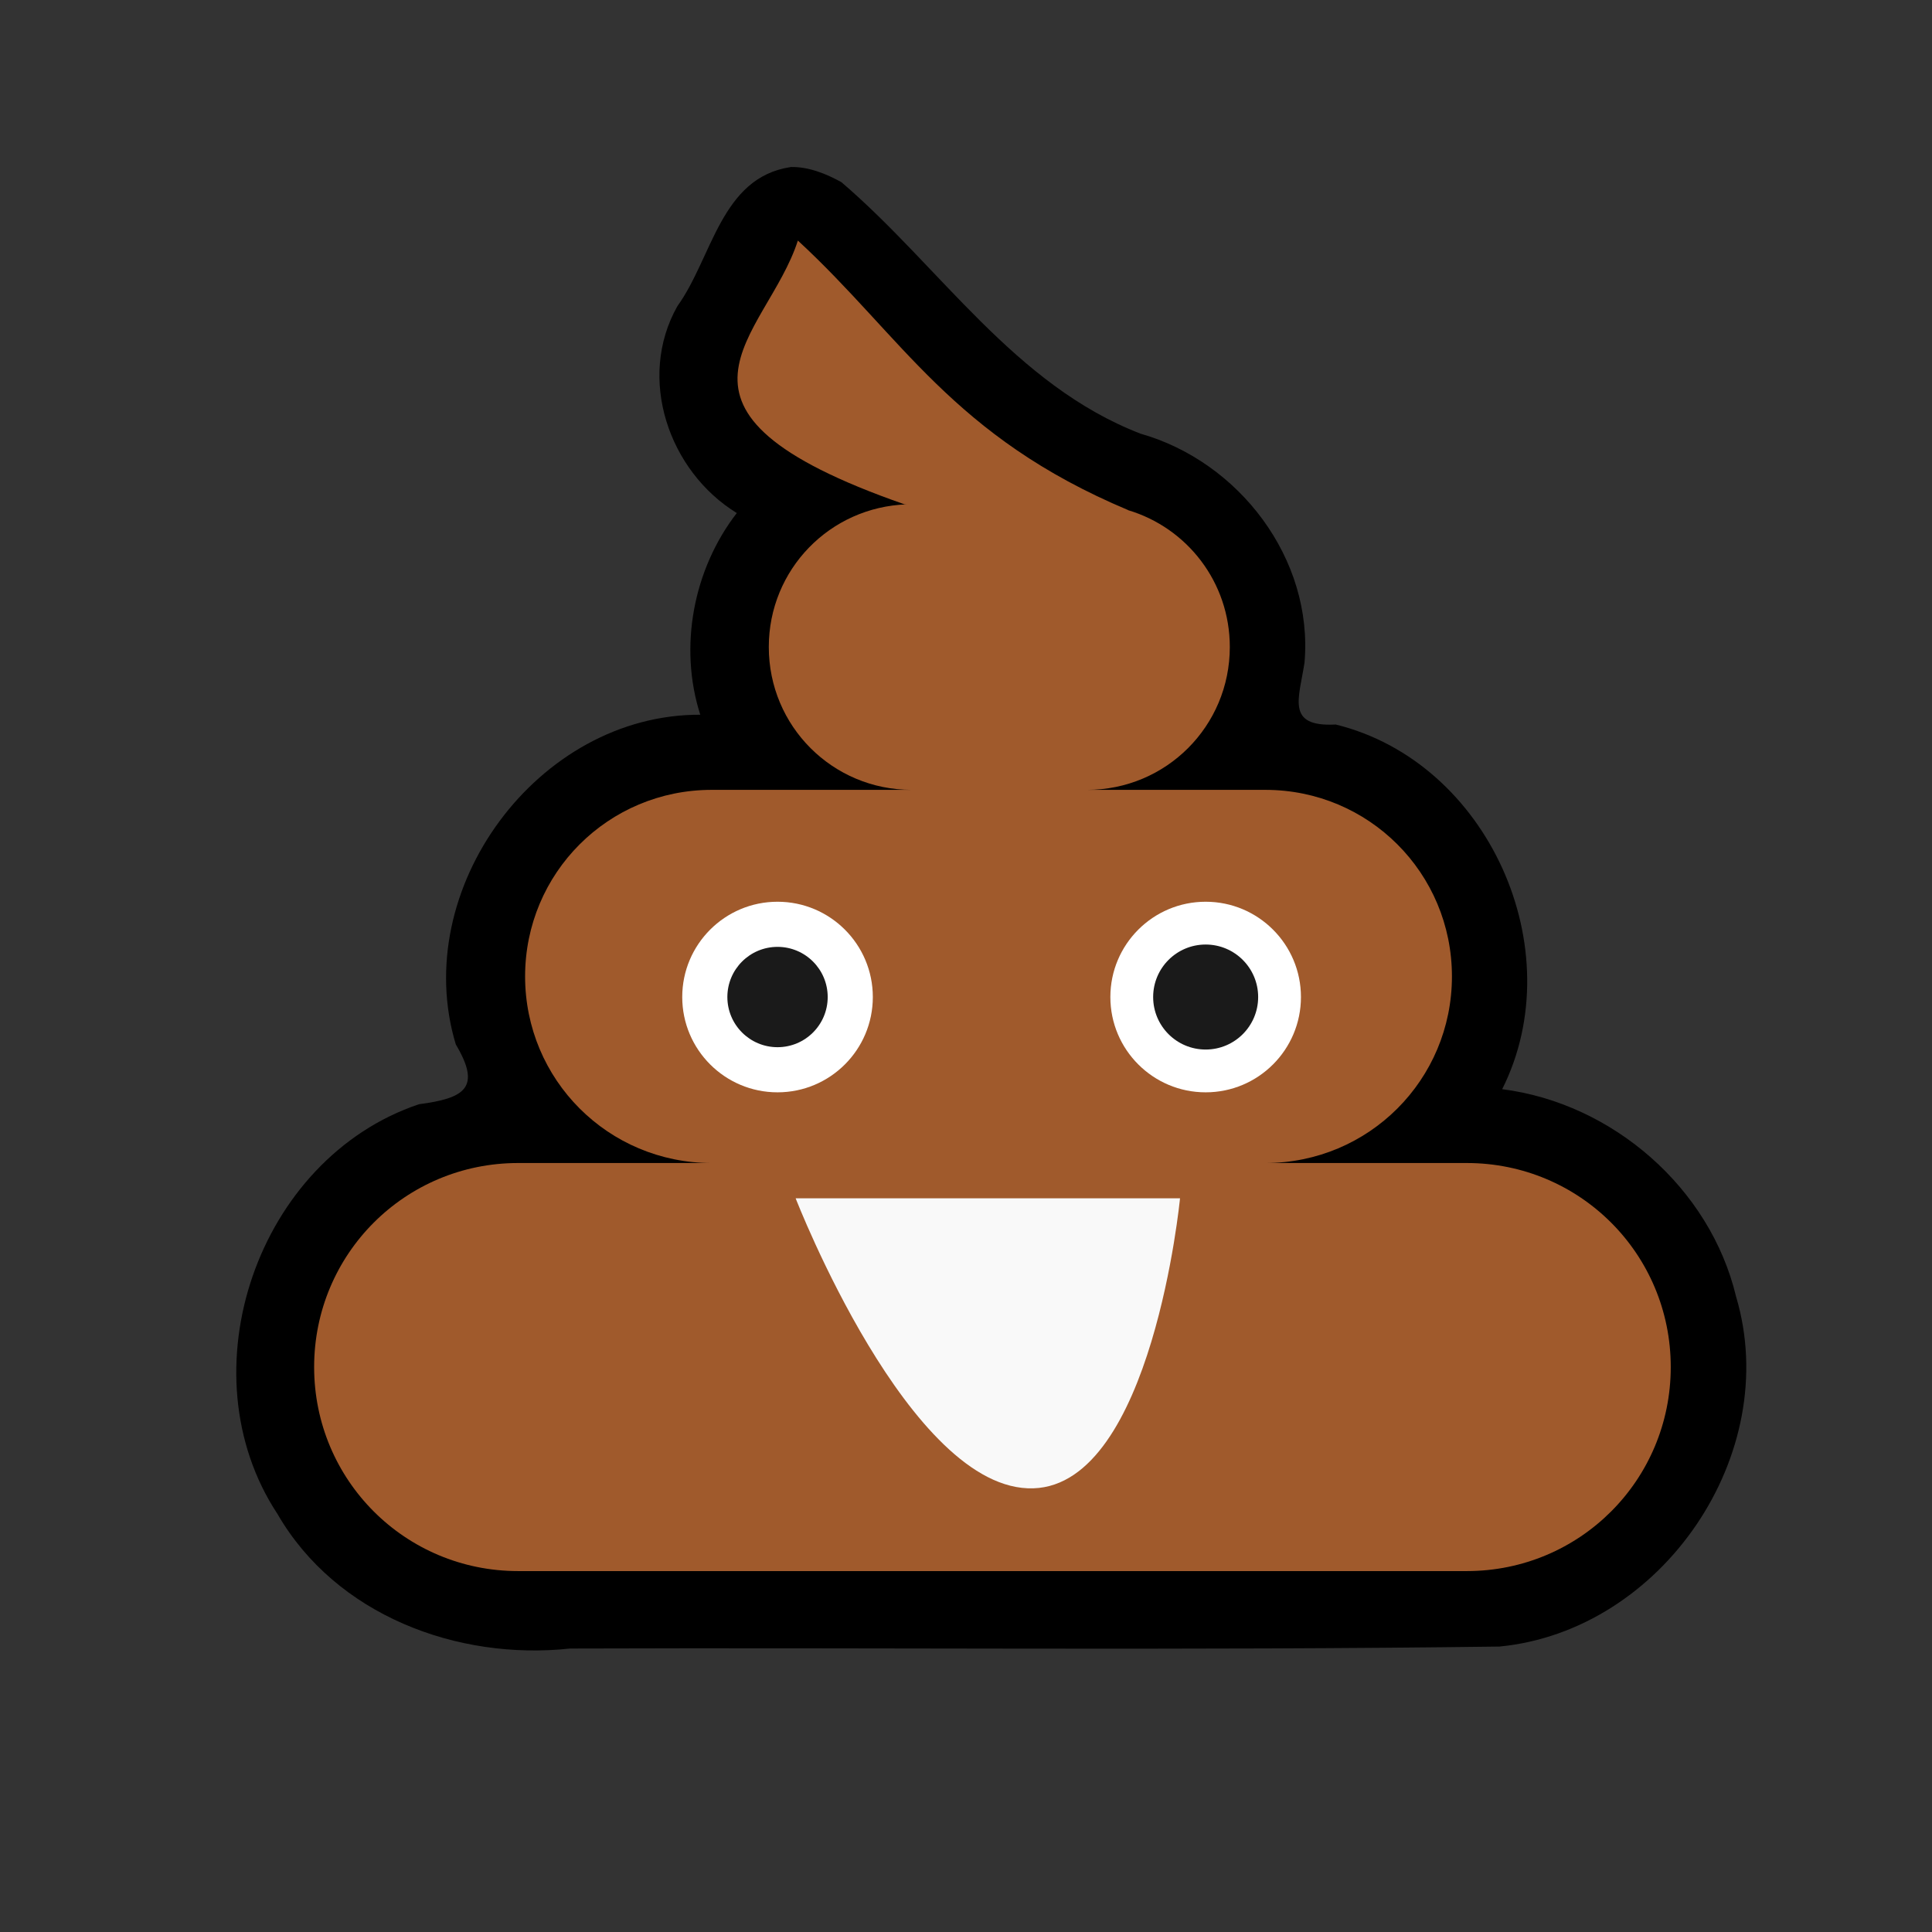 <?xml version="1.0" encoding="UTF-8" standalone="no"?>
<svg
   xmlns:dc="http://purl.org/dc/elements/1.1/"
   xmlns:cc="http://creativecommons.org/ns#"
   xmlns:rdf="http://www.w3.org/1999/02/22-rdf-syntax-ns#"
   xmlns:svg="http://www.w3.org/2000/svg"
   xmlns="http://www.w3.org/2000/svg"
   xmlns:sodipodi="http://sodipodi.sourceforge.net/DTD/sodipodi-0.dtd"
   xmlns:inkscape="http://www.inkscape.org/namespaces/inkscape"
   width="100"
   height="100"
   viewBox="0 0 26.458 26.458"
   version="1.1"
   id="svg8"
   inkscape:version="1.0.2 (e86c870879, 2021-01-15)"
   sodipodi:docname="spider.svg">
  <rect x="0" y="0" width="26.458" height="26.458" fill="#333333" stroke="none"/>
  <defs
     id="defs2" />
  <sodipodi:namedview
     id="base"
     pagecolor="#b0b0b0"
     bordercolor="#666666"
     borderopacity="1.0"
     inkscape:pageopacity="0"
     inkscape:pageshadow="2"
     inkscape:zoom="4.0163665"
     inkscape:cx="34.685489"
     inkscape:cy="152.52232"
     inkscape:document-units="mm"
     inkscape:current-layer="layer1"
     inkscape:document-rotation="0"
     showgrid="false"
     units="px"
     inkscape:pagecheckerboard="false"
     borderlayer="true"
     inkscape:window-width="1366"
     inkscape:window-height="717"
     inkscape:window-x="0"
     inkscape:window-y="27"
     inkscape:window-maximized="1"
     inkscape:object-paths="true" />
  <g
     inkscape:label="Layer 1"
     inkscape:groupmode="layer"
     id="layer1">
    <g
       id="g1561"
       transform="translate(0,23.866)"
       inkscape:export-xdpi="96"
       inkscape:export-ydpi="96">
      <path
         id="path1550"
         style="fill:#000000;stroke:none;stroke-width:0.529;stroke-linecap:round;stroke-linejoin:round"
         d="m 10.828,-21.578 c -0.957,0.143 -1.072,1.24 -1.551,1.904 -0.559,0.99 -0.117,2.263 0.813,2.834 -0.595,0.769 -0.798,1.833 -0.5,2.762 -2.226,-0.009 -3.989,2.391 -3.348,4.515 0.355,0.596 0.12,0.737 -0.504,0.819 -2.211,0.742 -3.22,3.669 -1.937,5.613 0.801,1.385 2.463,2.008 4.007,1.841 4.242,-0.015 8.486,0.029 12.727,-0.027 2.231,-0.217 3.882,-2.638 3.24,-4.792 -0.355,-1.488 -1.692,-2.649 -3.203,-2.841 0.959,-1.911 -0.189,-4.481 -2.28,-4.994 -0.685,0.036 -0.503,-0.352 -0.427,-0.848 0.122,-1.42 -0.894,-2.751 -2.246,-3.135 -1.728,-0.667 -2.746,-2.289 -4.096,-3.444 -0.21,-0.116 -0.45,-0.213 -0.695,-0.208 z" />
      <path
         id="rect1531"
         style="fill:#a05a2c;stroke:none;stroke-width:2;stroke-linecap:round;stroke-linejoin:round"
         d="M 41.232,-77.629 C 39.628,-72.619 32.714,-68.886 46.738,-64 l 0.123,0.004 c -3.972,0.133 -7.131,3.366 -7.131,7.371 0,4.091 3.292,7.383 7.383,7.383 H 36.777 c -5.341,0 -9.641,4.3 -9.641,9.641 0,5.341 4.3,9.643 9.641,9.643 h -10 c -5.842,0 -10.543,4.701 -10.543,10.543 0,5.842 4.701,10.545 10.543,10.545 h 49.021 c 5.842,0 10.543,-4.703 10.543,-10.545 0,-5.842 -4.701,-10.543 -10.543,-10.543 h -10.406 c 5.341,0 9.641,-4.302 9.641,-9.643 0,-5.341 -4.3,-9.641 -9.641,-9.641 h -9.221 c 4.091,0 7.383,-3.292 7.383,-7.383 0,-3.352 -2.213,-6.164 -5.262,-7.072 h 0.016 c -9.089,-3.813 -11.687,-8.965 -17.076,-13.932 z"
         transform="scale(0.265)" />
      <circle
         style="fill:#ffffff;stroke:none;stroke-width:0.529;stroke-linecap:round;stroke-linejoin:round"
         id="path1540"
         cx="10.648"
         cy="-10.212"
         r="1.305" />
      <circle
         style="fill:#ffffff;stroke:none;stroke-width:0.529;stroke-linecap:round;stroke-linejoin:round"
         id="circle1542"
         cx="16.511"
         cy="-10.212"
         r="1.305" />
      <path
         style="fill:#f9f9f9;stroke:none;stroke-width:0.265px;stroke-linecap:butt;stroke-linejoin:miter;stroke-opacity:1"
         d="m 10.896,-7.456 h 5.264 c 0,0 -0.38,3.92 -2.008,3.972 -1.695,0.055 -3.256,-3.972 -3.256,-3.972 z"
         id="path1544"
         sodipodi:nodetypes="ccsc" />
      <circle
         style="fill:#1a1a1a;stroke:none;stroke-width:0.279;stroke-linecap:round;stroke-linejoin:round"
         id="circle1546"
         cx="10.648"
         cy="-10.212"
         r="0.687" />
      <circle
         style="fill:#1a1a1a;stroke:none;stroke-width:0.291;stroke-linecap:round;stroke-linejoin:round"
         id="circle1548"
         cx="16.511"
         cy="-10.212"
         r="0.719" />
    </g>
    <g
       id="g1569"
       transform="translate(8.648,-2.09)"
       inkscape:export-xdpi="96"
       inkscape:export-ydpi="96">
      <circle
         style="fill:#000000;stroke:none;stroke-width:0.74;stroke-linecap:round;stroke-linejoin:round"
         id="circle1565"
         cx="-15.729"
         cy="7.845"
         r="2.884" />
      <circle
         style="fill:#a05a2c;fill-opacity:1;stroke:none;stroke-width:0.529;stroke-linecap:round;stroke-linejoin:round"
         id="path1563"
         cx="-15.729"
         cy="7.845"
         r="2.064" />
    </g>
    <g
       id="g1617"
       inkscape:export-xdpi="96"
       inkscape:export-ydpi="96">
      <path
         id="path1571"
         style="fill:#000000;stroke:none;stroke-width:0.529;stroke-linecap:round;stroke-linejoin:round"
         d="M 37.173,2.288 C 36.216,2.431 36.101,3.528 35.622,4.193 c -0.559,0.99 -0.117,2.263 0.812,2.834 -0.595,0.769 -0.798,1.833 -0.5,2.762 -2.226,-0.009 -3.989,2.391 -3.348,4.515 0.355,0.596 0.12,0.737 -0.504,0.819 -2.211,0.742 -3.22,3.669 -1.937,5.613 0.801,1.385 2.463,2.008 4.007,1.841 4.242,-0.015 8.486,0.029 12.727,-0.027 2.231,-0.217 3.882,-2.638 3.24,-4.792 C 49.765,16.27 48.428,15.109 46.917,14.917 47.876,13.006 46.728,10.436 44.637,9.923 43.952,9.959 44.134,9.571 44.21,9.075 44.332,7.655 43.315,6.325 41.964,5.941 40.236,5.274 39.218,3.652 37.868,2.496 37.658,2.38 37.417,2.283 37.173,2.288 Z" />
      <path
         id="path1573"
         style="fill:#a05a2c;stroke:none;stroke-width:0.529;stroke-linecap:round;stroke-linejoin:round"
         d="m 37.254,3.327 c -0.425,1.326 -2.254,2.313 1.457,3.606 l 0.033,0.001 c -1.051,0.035 -1.887,0.89 -1.887,1.95 0,1.082 0.871,1.953 1.953,1.953 h -2.735 c -1.413,0 -2.551,1.138 -2.551,2.551 0,1.413 1.138,2.551 2.551,2.551 h -2.646 c -1.546,0 -2.789,1.244 -2.789,2.789 0,1.546 1.244,2.79 2.789,2.79 h 12.97 c 1.546,0 2.789,-1.244 2.789,-2.79 0,-1.546 -1.244,-2.789 -2.789,-2.789 h -2.753 c 1.413,0 2.551,-1.138 2.551,-2.551 0,-1.413 -1.138,-2.551 -2.551,-2.551 h -2.44 c 1.082,0 1.953,-0.871 1.953,-1.953 0,-0.887 -0.585,-1.631 -1.392,-1.871 h 0.004 C 39.368,6.004 38.68,4.641 37.254,3.327 Z" />
      <path
         style="fill:#f9f9f9;stroke:none;stroke-width:0.265px;stroke-linecap:butt;stroke-linejoin:miter;stroke-opacity:1"
         d="m 37.241,20.383 h 5.264 c 0,0 -0.38,-3.92 -2.008,-3.972 -1.695,-0.054 -3.256,3.972 -3.256,3.972 z"
         id="path1579"
         sodipodi:nodetypes="ccsc" />
      <g
         id="g1600"
         transform="translate(-7.185,0.321)">
        <rect
           style="fill:#000000;fill-opacity:1;stroke:none;stroke-width:0.529;stroke-linecap:round;stroke-linejoin:round"
           id="rect1594"
           width="2.61"
           height="0.728"
           x="43.664"
           y="-26.83"
           ry="0.364"
           transform="rotate(45)" />
        <rect
           style="fill:#000000;fill-opacity:1;stroke:none;stroke-width:0.529;stroke-linecap:round;stroke-linejoin:round"
           id="rect1596"
           width="2.61"
           height="0.728"
           x="-27.771"
           y="-45.333"
           ry="0.364"
           transform="rotate(135)" />
      </g>
      <g
         id="g1606"
         transform="translate(-13.873,0.321)">
        <rect
           style="fill:#000000;fill-opacity:1;stroke:none;stroke-width:0.529;stroke-linecap:round;stroke-linejoin:round"
           id="rect1602"
           width="2.61"
           height="0.728"
           x="43.664"
           y="-26.83"
           ry="0.364"
           transform="rotate(45)" />
        <rect
           style="fill:#000000;fill-opacity:1;stroke:none;stroke-width:0.529;stroke-linecap:round;stroke-linejoin:round"
           id="rect1604"
           width="2.61"
           height="0.728"
           x="-27.771"
           y="-45.333"
           ry="0.364"
           transform="rotate(135)" />
      </g>
    </g>
    <rect
       style="fill:#000000;fill-opacity:1;stroke:none;stroke-width:0.529;stroke-linecap:round;stroke-linejoin:round"
       id="rect1619"
       width="3.282"
       height="1.02"
       x="5.084"
       y="-3.37"
       ry="0.51"
       inkscape:export-xdpi="96"
       inkscape:export-ydpi="96" />
    <g
       id="g1735"
       inkscape:export-xdpi="96"
       inkscape:export-ydpi="96">
      <path
         id="path1623"
         style="fill:#000000;stroke:none;stroke-width:0.529;stroke-linecap:round;stroke-linejoin:round"
         d="m 10.828,30.07 c -0.957,0.143 -1.072,1.24 -1.551,1.904 -0.559,0.99 -0.117,2.263 0.813,2.834 -0.595,0.769 -0.798,1.833 -0.5,2.762 -2.226,-0.009 -3.989,2.391 -3.348,4.515 0.355,0.596 0.12,0.737 -0.504,0.819 -2.211,0.742 -3.22,3.669 -1.937,5.613 0.801,1.385 2.463,2.008 4.007,1.841 4.242,-0.015 8.486,0.029 12.727,-0.027 2.231,-0.217 3.882,-2.638 3.24,-4.792 -0.355,-1.488 -1.692,-2.649 -3.203,-2.841 0.959,-1.911 -0.189,-4.481 -2.28,-4.994 -0.685,0.036 -0.503,-0.352 -0.427,-0.848 0.122,-1.42 -0.894,-2.751 -2.246,-3.135 -1.728,-0.667 -2.746,-2.289 -4.096,-3.444 -0.21,-0.116 -0.45,-0.213 -0.695,-0.208 z" />
      <path
         id="path1625"
         style="fill:#a05a2c;stroke:none;stroke-width:0.529;stroke-linecap:round;stroke-linejoin:round"
         d="m 10.909,31.109 c -0.425,1.326 -2.254,2.313 1.457,3.606 l 0.033,10e-4 c -1.051,0.035 -1.887,0.89 -1.887,1.95 0,1.082 0.871,1.953 1.953,1.953 H 9.731 c -1.413,0 -2.551,1.138 -2.551,2.551 0,1.413 1.138,2.551 2.551,2.551 H 7.085 c -1.546,0 -2.789,1.244 -2.789,2.789 0,1.546 1.244,2.79 2.789,2.79 H 20.055 c 1.546,0 2.789,-1.244 2.789,-2.79 0,-1.546 -1.244,-2.789 -2.789,-2.789 h -2.753 c 1.413,0 2.551,-1.138 2.551,-2.551 0,-1.413 -1.138,-2.551 -2.551,-2.551 h -2.44 c 1.082,0 1.953,-0.871 1.953,-1.953 0,-0.887 -0.585,-1.631 -1.392,-1.871 h 0.004 c -2.405,-1.009 -3.092,-2.372 -4.518,-3.686 z" />
      <path
         style="fill:none;stroke:#000000;stroke-width:0.265;stroke-linecap:round;stroke-linejoin:round;stroke-miterlimit:4;stroke-dasharray:none;stroke-opacity:1"
         d="m 8.628,46.887 c 0.952,-1.247 0.818,-3.369 2.945,-3.667 l 0.3,1.187"
         id="path1648"
         sodipodi:nodetypes="ccc" />
      <path
         style="fill:none;stroke:#000000;stroke-width:0.265;stroke-linecap:round;stroke-linejoin:round;stroke-miterlimit:4;stroke-dasharray:none;stroke-opacity:1"
         d="M 9.38,42.17 C 9.799,41.55 11.582,41.484 11.93,41.88"
         id="path1654"
         sodipodi:nodetypes="cc" />
      <path
         style="fill:none;stroke:#000000;stroke-width:0.265px;stroke-linecap:round;stroke-linejoin:round;stroke-opacity:1"
         d="m 18.144,46.887 c -0.936,-1.372 -1.559,-3.758 -2.945,-3.667 l -0.3,1.187"
         id="path1660"
         sodipodi:nodetypes="ccc" />
      <path
         style="fill:none;stroke:#000000;stroke-width:0.265px;stroke-linecap:round;stroke-linejoin:round;stroke-opacity:1"
         d="m 11.692,46.348 c 0.351,0.349 0.716,0.688 1.661,0.604 0.92,0.104 1.178,-0.382 1.708,-0.625"
         id="path1656"
         sodipodi:nodetypes="ccc" />
      <path
         style="fill:none;stroke:#000000;stroke-width:0.265px;stroke-linecap:round;stroke-linejoin:round;stroke-opacity:1"
         d="m 11.795,45.358 c 0.603,-0.561 0.902,-0.118 1.498,-0.025 0.51,-0.4 0.974,-0.153 1.349,-0.043"
         id="path1658"
         sodipodi:nodetypes="ccc" />
      <path
         style="fill:#f9f9f9;stroke:none;stroke-width:0.265px;stroke-linecap:butt;stroke-linejoin:miter;stroke-opacity:1"
         d="m 12.774,46.322 c -0.278,-0.07 -0.794,-0.166 -0.736,-0.447 0.073,-0.354 0.777,-0.085 1.139,-0.08 0.319,0.004 0.796,-0.221 0.881,0.086 0.055,0.197 -0.278,0.322 -0.468,0.397 -0.253,0.101 -0.552,0.109 -0.816,0.043 z"
         id="path1662"
         sodipodi:nodetypes="ssssss" />
      <path
         style="fill:#000000;stroke:none;stroke-width:0.265px;stroke-linecap:butt;stroke-linejoin:miter;stroke-opacity:1"
         d="m 12.738,43.992 c 0.008,-0.178 -0.287,-0.376 -0.445,-0.294 -0.161,0.083 -0.17,0.448 -0.016,0.544 0.149,0.092 0.454,-0.074 0.462,-0.249 z"
         id="path1666"
         sodipodi:nodetypes="ssss" />
      <path
         style="fill:#000000;stroke:none;stroke-width:0.265px;stroke-linecap:butt;stroke-linejoin:miter;stroke-opacity:1"
         d="m 13.746,43.992 c -0.008,-0.178 0.287,-0.376 0.445,-0.294 0.161,0.083 0.17,0.448 0.016,0.544 -0.149,0.092 -0.454,-0.074 -0.462,-0.249 z"
         id="path1668"
         sodipodi:nodetypes="ssss" />
      <path
         style="fill:none;stroke:#000000;stroke-width:0.265;stroke-linecap:round;stroke-linejoin:round;stroke-miterlimit:4;stroke-dasharray:none;stroke-opacity:1"
         d="M 17.072,42.17 C 16.653,41.55 14.869,41.484 14.521,41.88"
         id="path1684"
         sodipodi:nodetypes="cc" />
    </g>
  </g>
</svg>
